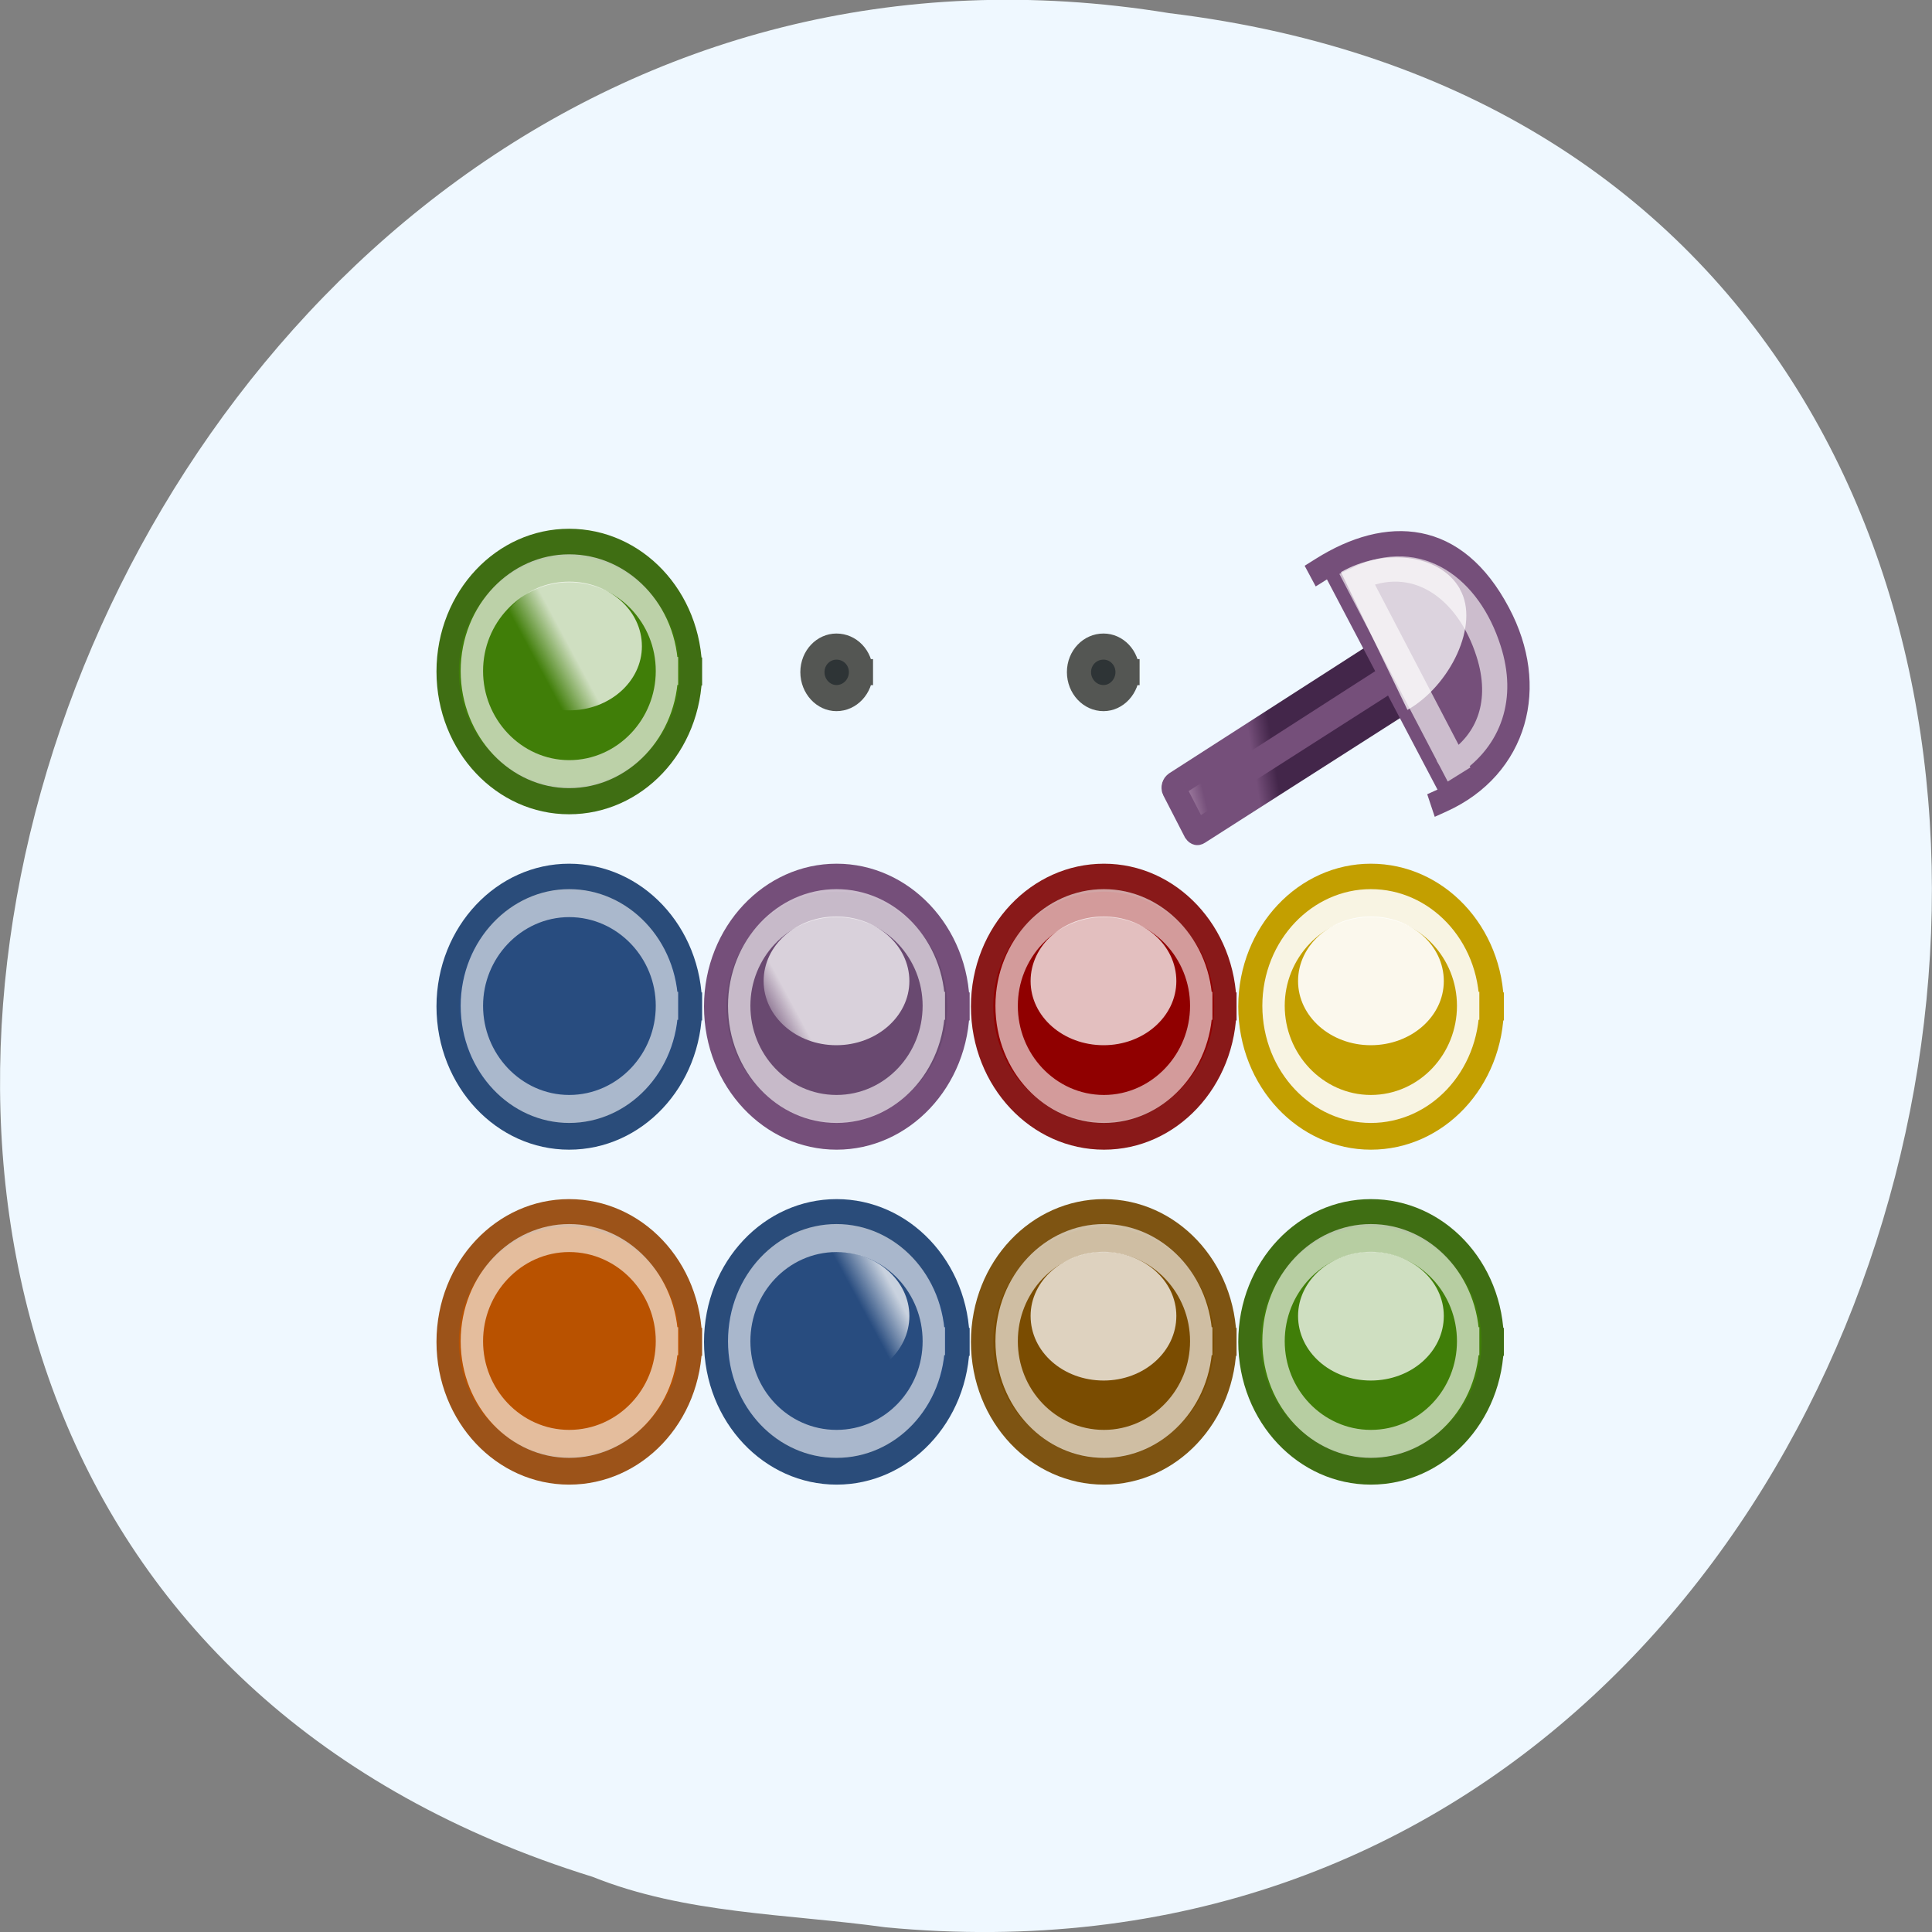 <svg xmlns="http://www.w3.org/2000/svg" xmlns:xlink="http://www.w3.org/1999/xlink" viewBox="0 0 16 16"><rect x="0" y="0" width="16" height="16" fill="#808080" stroke="none"/><defs><g id="6" clip-path="url(#5)"><path d="m 6.02 5.988 c 0 0.648 -0.496 1.176 -1.105 1.176 c -0.609 0 -1.105 -0.527 -1.105 -1.176 c 0 -0.648 0.496 -1.172 1.105 -1.172 c 0.609 0 1.105 0.523 1.105 1.172" fill="url(#4)"/></g><g id="A" clip-path="url(#9)"><path d="m 12.66 11.539 c 0 0.648 -0.496 1.176 -1.105 1.176 c -0.613 0 -1.105 -0.527 -1.105 -1.176 c 0 -0.648 0.492 -1.172 1.105 -1.172 c 0.609 0 1.105 0.523 1.105 1.172" fill="url(#8)"/></g><g id="E" clip-path="url(#D)"><path d="m 10.449 11.539 c 0 0.648 -0.496 1.176 -1.109 1.176 c -0.609 0 -1.105 -0.527 -1.105 -1.176 c 0 -0.648 0.496 -1.172 1.105 -1.172 c 0.613 0 1.109 0.523 1.109 1.172" fill="url(#C)"/></g><g id="I" clip-path="url(#H)"><path d="m 8.234 11.539 c 0 0.648 -0.496 1.176 -1.105 1.176 c -0.613 0 -1.109 -0.527 -1.109 -1.176 c 0 -0.648 0.496 -1.172 1.109 -1.172 c 0.609 0 1.105 0.523 1.105 1.172" fill="url(#G)"/></g><g id="M" clip-path="url(#L)"><path d="m 6.02 11.539 c 0 0.648 -0.496 1.176 -1.105 1.176 c -0.609 0 -1.105 -0.527 -1.105 -1.176 c 0 -0.648 0.496 -1.172 1.105 -1.172 c 0.609 0 1.105 0.523 1.105 1.172" fill="url(#K)"/></g><g id="Q" clip-path="url(#P)"><path d="m 6.02 8.766 c 0 0.648 -0.496 1.172 -1.105 1.172 c -0.609 0 -1.105 -0.523 -1.105 -1.172 c 0 -0.648 0.496 -1.176 1.105 -1.176 c 0.609 0 1.105 0.527 1.105 1.176" fill="url(#O)"/></g><g id="U" clip-path="url(#T)"><path d="m 8.234 8.766 c 0 0.648 -0.496 1.172 -1.105 1.172 c -0.613 0 -1.109 -0.523 -1.109 -1.172 c 0 -0.648 0.496 -1.176 1.109 -1.176 c 0.609 0 1.105 0.527 1.105 1.176" fill="url(#S)"/></g><g id="Y" clip-path="url(#X)"><path d="m 10.449 8.766 c 0 0.648 -0.496 1.172 -1.109 1.172 c -0.609 0 -1.105 -0.523 -1.105 -1.172 c 0 -0.648 0.496 -1.176 1.105 -1.176 c 0.613 0 1.109 0.527 1.109 1.176" fill="url(#W)"/></g><g id="c" clip-path="url(#b)"><path d="m 12.66 8.766 c 0 0.648 -0.496 1.172 -1.105 1.172 c -0.613 0 -1.105 -0.523 -1.105 -1.172 c 0 -0.648 0.492 -1.176 1.105 -1.176 c 0.609 0 1.105 0.527 1.105 1.176" fill="url(#a)"/></g><g id="n" clip-path="url(#m)"><path d="m 16.02 26.488 c 0 3.045 -2.934 5.511 -6.53 5.511 c -3.565 0 -6.499 -2.466 -6.499 -5.511 c 0 -3.02 2.934 -5.486 6.499 -5.486 c 3.596 0 6.53 2.466 6.53 5.486" transform="matrix(0.124 0 0 0.155 3.537 4.224)" fill="none" stroke="url(#l)" stroke-linecap="square" stroke-width="1.495"/></g><g id="t" clip-path="url(#s)"><path d="m 15.996 26.488 c 0 3.045 -2.902 5.511 -6.499 5.511 c -3.596 0 -6.499 -2.466 -6.499 -5.511 c 0 -3.02 2.902 -5.486 6.499 -5.486 c 3.596 0 6.499 2.466 6.499 5.486" transform="matrix(0.124 0 0 0.155 5.75 4.224)" fill="none" stroke="url(#r)" stroke-linecap="square" stroke-width="1.495"/></g><g id="z" clip-path="url(#y)"><path d="m 16.01 26.505 c 0 3.045 -2.934 5.486 -6.499 5.486 c -3.596 0 -6.499 -2.441 -6.499 -5.486 c 0 -3.045 2.902 -5.511 6.499 -5.511 c 3.565 0 6.499 2.466 6.499 5.511" transform="matrix(0.124 0 0 0.155 7.963 6.999)" fill="none" stroke="url(#x)" stroke-linecap="square" stroke-width="1.495"/></g><g id="15" clip-path="url(#14)"><path d="m 15.989 26.488 c 0 3.045 -2.902 5.511 -6.499 5.511 c -3.565 0 -6.499 -2.466 -6.499 -5.511 c 0 -3.02 2.934 -5.486 6.499 -5.486 c 3.596 0 6.499 2.466 6.499 5.486" transform="matrix(0.124 0 0 0.155 10.176 4.224)" fill="none" stroke="url(#13)" stroke-linecap="square" stroke-width="1.495"/></g><g id="1B" clip-path="url(#1A)"><path d="m 16.02 26.505 c 0 3.045 -2.934 5.486 -6.53 5.486 c -3.565 0 -6.499 -2.441 -6.499 -5.486 c 0 -3.045 2.934 -5.511 6.499 -5.511 c 3.596 0 6.53 2.466 6.53 5.511" transform="matrix(0.124 0 0 0.155 3.537 6.999)" fill="none" stroke="url(#19)" stroke-linecap="square" stroke-width="1.495"/></g><g id="1H" clip-path="url(#1G)"><path d="m 16.01 26.488 c 0 3.045 -2.934 5.511 -6.499 5.511 c -3.596 0 -6.499 -2.466 -6.499 -5.511 c 0 -3.02 2.902 -5.486 6.499 -5.486 c 3.565 0 6.499 2.466 6.499 5.486" transform="matrix(0.124 0 0 0.155 7.963 4.224)" fill="none" stroke="url(#1F)" stroke-linecap="square" stroke-width="1.495"/></g><g id="1N" clip-path="url(#1M)"><path d="m 15.989 26.505 c 0 3.045 -2.902 5.486 -6.499 5.486 c -3.565 0 -6.499 -2.441 -6.499 -5.486 c 0 -3.045 2.934 -5.511 6.499 -5.511 c 3.596 0 6.499 2.466 6.499 5.511" transform="matrix(0.124 0 0 0.155 10.176 6.999)" fill="none" stroke="url(#1L)" stroke-linecap="square" stroke-width="1.495"/></g><g id="1U" clip-path="url(#1T)"><path d="m 15.996 26.505 c 0 3.045 -2.902 5.486 -6.499 5.486 c -3.596 0 -6.499 -2.441 -6.499 -5.486 c 0 -3.045 2.902 -5.511 6.499 -5.511 c 3.596 0 6.499 2.466 6.499 5.511" transform="matrix(0.124 0 0 0.155 5.75 6.999)" fill="none" stroke="url(#1S)" stroke-linecap="square" stroke-width="1.495"/></g><g id="1a" clip-path="url(#1Z)"><path d="m 16.02 26.496 c 0 3.045 -2.934 5.511 -6.53 5.511 c -3.565 0 -6.499 -2.466 -6.499 -5.511 c 0 -3.045 2.934 -5.486 6.499 -5.486 c 3.596 0 6.53 2.441 6.53 5.486" transform="matrix(0.124 0 0 0.155 3.537 1.45)" fill="none" stroke="url(#1Y)" stroke-linecap="square" stroke-width="1.495"/></g><g id="1e" clip-path="url(#1d)"><path d="m 5.316 5.352 c 0 0.293 -0.27 0.531 -0.602 0.531 c -0.336 0 -0.605 -0.238 -0.605 -0.531 c 0 -0.297 0.27 -0.535 0.605 -0.535 c 0.332 0 0.602 0.238 0.602 0.535" fill="url(#1c)"/></g><g id="1i" clip-path="url(#1h)"><path d="m 5.328 8.125 c 0 0.293 -0.27 0.531 -0.602 0.531 c -0.336 0 -0.605 -0.238 -0.605 -0.531 c 0 -0.297 0.27 -0.535 0.605 -0.535 c 0.332 0 0.602 0.238 0.602 0.535" fill="url(#1g)"/></g><g id="1m" clip-path="url(#1l)"><path d="m 7.531 8.125 c 0 0.293 -0.273 0.531 -0.605 0.531 c -0.332 0 -0.602 -0.238 -0.602 -0.531 c 0 -0.297 0.27 -0.535 0.602 -0.535 c 0.332 0 0.605 0.238 0.605 0.535" fill="url(#1k)"/></g><g id="1q" clip-path="url(#1p)"><path d="m 9.742 8.125 c 0 0.293 -0.27 0.531 -0.602 0.531 c -0.336 0 -0.605 -0.238 -0.605 -0.531 c 0 -0.297 0.27 -0.535 0.605 -0.535 c 0.332 0 0.602 0.238 0.602 0.535" fill="url(#1o)"/></g><g id="1u" clip-path="url(#1t)"><path d="m 11.957 8.125 c 0 0.293 -0.27 0.531 -0.605 0.531 c -0.332 0 -0.602 -0.238 -0.602 -0.531 c 0 -0.297 0.27 -0.535 0.602 -0.535 c 0.336 0 0.605 0.238 0.605 0.535" fill="url(#1s)"/></g><g id="1y" clip-path="url(#1x)"><path d="m 11.957 10.898 c 0 0.297 -0.27 0.535 -0.605 0.535 c -0.332 0 -0.602 -0.238 -0.602 -0.535 c 0 -0.293 0.27 -0.531 0.602 -0.531 c 0.336 0 0.605 0.238 0.605 0.531" fill="url(#1w)"/></g><g id="22" clip-path="url(#21)"><path d="m 9.742 10.898 c 0 0.297 -0.27 0.535 -0.602 0.535 c -0.336 0 -0.605 -0.238 -0.605 -0.535 c 0 -0.293 0.27 -0.531 0.605 -0.531 c 0.332 0 0.602 0.238 0.602 0.531" fill="url(#20)"/></g><g id="26" clip-path="url(#25)"><path d="m 7.531 10.898 c 0 0.297 -0.273 0.535 -0.605 0.535 c -0.332 0 -0.602 -0.238 -0.602 -0.535 c 0 -0.293 0.27 -0.531 0.602 -0.531 c 0.332 0 0.605 0.238 0.605 0.531" fill="url(#24)"/></g><g id="2A" clip-path="url(#29)"><path d="m 5.316 10.898 c 0 0.297 -0.27 0.535 -0.602 0.535 c -0.336 0 -0.605 -0.238 -0.605 -0.535 c 0 -0.293 0.27 -0.531 0.605 -0.531 c 0.332 0 0.602 0.238 0.602 0.531" fill="url(#28)"/></g><clipPath id="1x"><path d="M 0,0 H16 V16 H0 z"/></clipPath><clipPath id="1l"><path d="M 0,0 H16 V16 H0 z"/></clipPath><clipPath id="L"><path d="M 0,0 H16 V16 H0 z"/></clipPath><clipPath id="X"><path d="M 0,0 H16 V16 H0 z"/></clipPath><clipPath id="P"><path d="M 0,0 H16 V16 H0 z"/></clipPath><clipPath id="21"><path d="M 0,0 H16 V16 H0 z"/></clipPath><clipPath id="1M"><path d="M 0,0 H16 V16 H0 z"/></clipPath><clipPath id="b"><path d="M 0,0 H16 V16 H0 z"/></clipPath><clipPath id="s"><path d="M 0,0 H16 V16 H0 z"/></clipPath><clipPath id="y"><path d="M 0,0 H16 V16 H0 z"/></clipPath><clipPath id="1G"><path d="M 0,0 H16 V16 H0 z"/></clipPath><clipPath id="1p"><path d="M 0,0 H16 V16 H0 z"/></clipPath><clipPath id="m"><path d="M 0,0 H16 V16 H0 z"/></clipPath><clipPath id="1A"><path d="M 0,0 H16 V16 H0 z"/></clipPath><clipPath id="14"><path d="M 0,0 H16 V16 H0 z"/></clipPath><clipPath id="1t"><path d="M 0,0 H16 V16 H0 z"/></clipPath><clipPath id="T"><path d="M 0,0 H16 V16 H0 z"/></clipPath><clipPath id="25"><path d="M 0,0 H16 V16 H0 z"/></clipPath><clipPath id="D"><path d="M 0,0 H16 V16 H0 z"/></clipPath><clipPath id="9"><path d="M 0,0 H16 V16 H0 z"/></clipPath><clipPath id="5"><path d="M 0,0 H16 V16 H0 z"/></clipPath><clipPath id="1Z"><path d="M 0,0 H16 V16 H0 z"/></clipPath><clipPath id="1d"><path d="M 0,0 H16 V16 H0 z"/></clipPath><clipPath id="1T"><path d="M 0,0 H16 V16 H0 z"/></clipPath><clipPath id="29"><path d="M 0,0 H16 V16 H0 z"/></clipPath><clipPath id="H"><path d="M 0,0 H16 V16 H0 z"/></clipPath><clipPath id="1h"><path d="M 0,0 H16 V16 H0 z"/></clipPath><filter id="2" filterUnits="objectBoundingBox" x="0" y="0" width="16" height="16"><feColorMatrix type="matrix" in="SourceGraphic" values="0 0 0 0 1 0 0 0 0 1 0 0 0 0 1 0 0 0 1 0"/></filter><linearGradient id="17" gradientUnits="userSpaceOnUse" x1="6.826" y1="21.663" x2="12.09" y2="31.969" gradientTransform="matrix(0.311 0 0 0.293 38.715 39.556)"><stop stop-color="#9c5319"/><stop offset="1" stop-color="#553720"/></linearGradient><linearGradient id="1o" gradientUnits="userSpaceOnUse" y1="7.5" x2="0" y2="10.542" gradientTransform="matrix(0.055 0 0 0.078 10.164 13.534)" xlink:href="#l"/><linearGradient id="11" gradientUnits="userSpaceOnUse" x1="6.826" y1="21.663" x2="12.09" y2="31.969" gradientTransform="matrix(0.311 0 0 0.293 9.141 49.669)"><stop stop-color="#c39f00"/><stop offset="1" stop-color="#7e6019"/></linearGradient><linearGradient id="13" gradientUnits="userSpaceOnUse" x1="3.976" y1="19.21" x2="11.577" y2="33.427" gradientTransform="matrix(0.311 0 0 0.293 9.789 57.4)" xlink:href="#l"/><linearGradient id="19" gradientUnits="userSpaceOnUse" x1="3.976" y1="19.21" x2="11.577" y2="33.427" gradientTransform="matrix(0.311 0 0 0.293 46.757 44.76)" xlink:href="#l"/><linearGradient id="1g" gradientUnits="userSpaceOnUse" y1="7.5" x2="0" y2="10.542" gradientTransform="matrix(0.055 0 0 0.078 8.793 13.534)" xlink:href="#l"/><linearGradient id="1F" gradientUnits="userSpaceOnUse" x1="3.976" y1="19.21" x2="11.577" y2="33.427" gradientTransform="matrix(0.311 0 0 0.293 22.11 57.4)" xlink:href="#l"/><linearGradient id="1W" gradientUnits="userSpaceOnUse" x1="6.826" y1="21.663" x2="12.09" y2="31.969" gradientTransform="matrix(0.311 0 0 0.293 38.715 59.781)" xlink:href="#1J"/><linearGradient id="1c" gradientUnits="userSpaceOnUse" y1="7.5" x2="0" y2="10.542" gradientTransform="matrix(0.055 0 0 0.078 8.789 12.721)" xlink:href="#l"/><linearGradient id="1O" gradientUnits="userSpaceOnUse" x1="14.7" y1="31.637" x2="10.808" y2="26.05" gradientTransform="matrix(0.297 -0.007 -0.009 0.306 -39.07 -1.69)"><stop stop-color="#fff" stop-opacity="0.627"/><stop offset="1" stop-color="#fff" stop-opacity="0.064"/></linearGradient><linearGradient id="1S" gradientUnits="userSpaceOnUse" x1="3.976" y1="19.21" x2="11.577" y2="33.427" gradientTransform="matrix(0.311 0 0 0.293 34.434 44.76)" xlink:href="#l"/><linearGradient id="1k" gradientUnits="userSpaceOnUse" y1="7.5" x2="0" y2="10.542" gradientTransform="matrix(0.055 0 0 0.078 9.477 13.534)" xlink:href="#l"/><linearGradient id="x" gradientUnits="userSpaceOnUse" x1="3.976" y1="19.21" x2="11.577" y2="33.427" gradientTransform="matrix(0.311 0 0 0.293 22.11 44.76)" xlink:href="#l"/><linearGradient id="1D" gradientUnits="userSpaceOnUse" x1="6.826" y1="21.663" x2="12.09" y2="31.969" gradientTransform="matrix(0.311 0 0 0.293 18.999 49.669)"><stop stop-color="#891919"/><stop offset="1" stop-color="#521212"/></linearGradient><linearGradient id="1L" gradientUnits="userSpaceOnUse" x1="3.976" y1="19.21" x2="11.577" y2="33.427" gradientTransform="matrix(0.311 0 0 0.293 9.789 44.76)" xlink:href="#l"/><linearGradient id="1Q" gradientUnits="userSpaceOnUse" x1="6.826" y1="21.663" x2="12.09" y2="31.969" gradientTransform="matrix(0.311 0 0 0.293 28.857 39.556)" xlink:href="#j"/><linearGradient id="1J" gradientUnits="userSpaceOnUse" x1="6.826" y1="21.663" x2="12.09" y2="31.969" gradientTransform="matrix(0.311 0 0 0.293 9.141 39.556)"><stop stop-color="#3f6e13"/><stop offset="1" stop-color="#294f05"/></linearGradient><linearGradient id="1Y" gradientUnits="userSpaceOnUse" x1="3.976" y1="19.21" x2="11.577" y2="33.427" gradientTransform="matrix(0.311 0 0 0.293 46.757 70.04)" xlink:href="#l"/><linearGradient id="r" gradientUnits="userSpaceOnUse" x1="3.976" y1="19.21" x2="11.577" y2="33.427" gradientTransform="matrix(0.311 0 0 0.293 34.434 57.4)" xlink:href="#l"/><linearGradient id="j" gradientUnits="userSpaceOnUse" x1="6.826" y1="21.663" x2="12.09" y2="31.969" gradientTransform="matrix(0.311 0 0 0.293 38.715 49.669)"><stop stop-color="#2a4c7a"/><stop offset="1" stop-color="#20395d"/></linearGradient><linearGradient id="1w" gradientUnits="userSpaceOnUse" y1="7.5" x2="0" y2="10.542" gradientTransform="matrix(0.055 0 0 0.078 10.851 14.347)" xlink:href="#l"/><linearGradient id="l" gradientUnits="userSpaceOnUse" x1="3.976" y1="19.21" x2="11.577" y2="33.427" gradientTransform="matrix(0.311 0 0 0.293 46.757 57.4)"><stop stop-color="#fff"/><stop offset="1" stop-color="#fff" stop-opacity="0"/></linearGradient><linearGradient id="e" gradientUnits="userSpaceOnUse" x1="48.22" y1="-10.337" x2="49.22" y2="-13.05" gradientTransform="matrix(0.297 -0.008 -0.008 0.306 66.54 7.05)"><stop stop-color="#754f7a"/><stop offset="1" stop-color="#43264a"/></linearGradient><linearGradient id="24" gradientUnits="userSpaceOnUse" y1="7.5" x2="0" y2="10.542" gradientTransform="matrix(0.055 0 0 0.078 9.477 14.347)" xlink:href="#l"/><linearGradient id="20" gradientUnits="userSpaceOnUse" y1="7.5" x2="0" y2="10.542" gradientTransform="matrix(0.055 0 0 0.078 10.164 14.347)" xlink:href="#l"/><linearGradient id="d" gradientUnits="userSpaceOnUse" x1="49.18" y1="-7.485" x2="50.41" y2="-11.908" gradientTransform="matrix(0.297 -0.008 -0.008 0.306 66.54 7.05)"><stop stop-color="#c9abc7"/><stop offset="1" stop-color="#754f7a"/></linearGradient><linearGradient id="g" gradientUnits="userSpaceOnUse" x1="12.941" y1="26.817" x2="2.994" y2="28.2" gradientTransform="matrix(0.297 -0.007 -0.009 0.306 -31.1 1.778)" xlink:href="#e"/><linearGradient id="p" gradientUnits="userSpaceOnUse" x1="6.826" y1="21.663" x2="12.09" y2="31.969" gradientTransform="matrix(0.311 0 0 0.293 28.857 49.669)" xlink:href="#e"/><linearGradient id="v" gradientUnits="userSpaceOnUse" x1="6.826" y1="21.663" x2="12.09" y2="31.969" gradientTransform="matrix(0.311 0 0 0.293 18.999 39.556)"><stop stop-color="#7e5412"/><stop offset="1" stop-color="#4b2f00"/></linearGradient><linearGradient id="2B" gradientUnits="userSpaceOnUse" y1="8.07" x2="0" y2="10.542" gradientTransform="matrix(0.057 -0.031 0.047 0.078 10.392 13.215)"><stop stop-color="#fff" stop-opacity="0.749"/><stop offset="1" stop-color="#fff" stop-opacity="0"/></linearGradient><linearGradient id="1s" gradientUnits="userSpaceOnUse" y1="7.5" x2="0" y2="10.542" gradientTransform="matrix(0.055 0 0 0.078 10.851 13.534)" xlink:href="#l"/><linearGradient id="28" gradientUnits="userSpaceOnUse" y1="7.5" x2="0" y2="10.542" gradientTransform="matrix(0.055 0 0 0.078 8.789 14.347)" xlink:href="#l"/><mask id="F"><g filter="url(#2)"><path fill-opacity="0.361" d="M 0,0 H16 V16 H0 z"/></g></mask><mask id="J"><g filter="url(#2)"><path fill-opacity="0.361" d="M 0,0 H16 V16 H0 z"/></g></mask><mask id="1j"><g filter="url(#2)"><path fill-opacity="0.749" d="M 0,0 H16 V16 H0 z"/></g></mask><mask id="3"><g filter="url(#2)"><path fill-opacity="0.361" d="M 0,0 H16 V16 H0 z"/></g></mask><mask id="1R"><g filter="url(#2)"><path fill-opacity="0.6" d="M 0,0 H16 V16 H0 z"/></g></mask><mask id="1f"><g filter="url(#2)"><path fill-opacity="0.749" d="M 0,0 H16 V16 H0 z"/></g></mask><mask id="1b"><g filter="url(#2)"><path fill-opacity="0.749" d="M 0,0 H16 V16 H0 z"/></g></mask><mask id="7"><g filter="url(#2)"><path fill-opacity="0.361" d="M 0,0 H16 V16 H0 z"/></g></mask><mask id="27"><g filter="url(#2)"><path fill-opacity="0.749" d="M 0,0 H16 V16 H0 z"/></g></mask><mask id="B"><g filter="url(#2)"><path fill-opacity="0.361" d="M 0,0 H16 V16 H0 z"/></g></mask><mask id="1X"><g filter="url(#2)"><path fill-opacity="0.647" d="M 0,0 H16 V16 H0 z"/></g></mask><mask id="23"><g filter="url(#2)"><path fill-opacity="0.749" d="M 0,0 H16 V16 H0 z"/></g></mask><mask id="1K"><g filter="url(#2)"><path fill-opacity="0.624" d="M 0,0 H16 V16 H0 z"/></g></mask><mask id="18"><g filter="url(#2)"><path fill-opacity="0.616" d="M 0,0 H16 V16 H0 z"/></g></mask><mask id="N"><g filter="url(#2)"><path fill-opacity="0.361" d="M 0,0 H16 V16 H0 z"/></g></mask><mask id="k"><g filter="url(#2)"><path fill-opacity="0.604" d="M 0,0 H16 V16 H0 z"/></g></mask><mask id="q"><g filter="url(#2)"><path fill-opacity="0.624" d="M 0,0 H16 V16 H0 z"/></g></mask><mask id="1r"><g filter="url(#2)"><path fill-opacity="0.929" d="M 0,0 H16 V16 H0 z"/></g></mask><mask id="12"><g filter="url(#2)"><path fill-opacity="0.89" d="M 0,0 H16 V16 H0 z"/></g></mask><mask id="1v"><g filter="url(#2)"><path fill-opacity="0.749" d="M 0,0 H16 V16 H0 z"/></g></mask><mask id="R"><g filter="url(#2)"><path fill-opacity="0.361" d="M 0,0 H16 V16 H0 z"/></g></mask><mask id="V"><g filter="url(#2)"><path fill-opacity="0.361" d="M 0,0 H16 V16 H0 z"/></g></mask><mask id="1n"><g filter="url(#2)"><path fill-opacity="0.749" d="M 0,0 H16 V16 H0 z"/></g></mask><mask id="w"><g filter="url(#2)"><path fill-opacity="0.639" d="M 0,0 H16 V16 H0 z"/></g></mask><mask id="Z"><g filter="url(#2)"><path fill-opacity="0.361" d="M 0,0 H16 V16 H0 z"/></g></mask><mask id="1E"><g filter="url(#2)"><path fill-opacity="0.608" d="M 0,0 H16 V16 H0 z"/></g></mask><mask id="1z"><g filter="url(#2)"><path fill-opacity="0.749" d="M 0,0 H16 V16 H0 z"/></g></mask><radialGradient id="16" gradientUnits="userSpaceOnUse" cx="7.749" cy="24" r="7.098" gradientTransform="matrix(0.311 0 0 0.252 38.715 40.649)"><stop stop-color="#fbaf3d"/><stop offset="1" stop-color="#b95200"/></radialGradient><radialGradient id="1V" gradientUnits="userSpaceOnUse" cx="6.774" cy="23.2" r="7.098" gradientTransform="matrix(0.311 0 0 0.252 38.715 60.874)" xlink:href="#1I"/><radialGradient id="K" gradientUnits="userSpaceOnUse" cx="9.754" cy="15.276" r="0.344" xlink:href="#4"/><radialGradient id="S" gradientUnits="userSpaceOnUse" cx="10.441" cy="14.464" r="0.344" xlink:href="#4"/><radialGradient id="O" gradientUnits="userSpaceOnUse" cx="9.754" cy="14.464" r="0.344" xlink:href="#4"/><radialGradient id="G" gradientUnits="userSpaceOnUse" cx="10.441" cy="15.276" r="0.344" xlink:href="#4"/><radialGradient id="0" gradientUnits="userSpaceOnUse" cx="9.5" cy="26.5" r="6.5" gradientTransform="matrix(0 -0.034 0.058 0 10.257 14.03)"><stop stop-color="#000" stop-opacity="0.349"/><stop offset="1" stop-color="#000" stop-opacity="0"/></radialGradient><radialGradient id="C" gradientUnits="userSpaceOnUse" cx="11.129" cy="15.276" r="0.344" xlink:href="#4"/><radialGradient id="1" gradientUnits="userSpaceOnUse" cx="9.5" cy="26.5" r="6.5" gradientTransform="matrix(0 0.034 -0.067 0 13.568 13.395)" xlink:href="#0"/><radialGradient id="8" gradientUnits="userSpaceOnUse" cx="11.817" cy="15.276" r="0.344" xlink:href="#4"/><radialGradient id="4" gradientUnits="userSpaceOnUse" cx="9.754" cy="13.652" r="0.344"><stop stop-color="#000"/><stop offset="0.63" stop-color="#000"/><stop offset="1" stop-color="#000" stop-opacity="0"/></radialGradient><radialGradient id="W" gradientUnits="userSpaceOnUse" cx="11.129" cy="14.464" r="0.344" xlink:href="#4"/><radialGradient id="2C" gradientUnits="userSpaceOnUse" cx="28.2" cy="11.358" r="3.039" gradientTransform="matrix(0.311 0 0 0.29 39.768 83.85)" xlink:href="#h"/><radialGradient id="a" gradientUnits="userSpaceOnUse" cx="11.817" cy="14.464" r="0.344" xlink:href="#4"/><radialGradient id="1C" gradientUnits="userSpaceOnUse" cx="8.07" cy="24.16" r="7.098" gradientTransform="matrix(0.311 0 0 0.252 18.999 50.762)"><stop stop-color="#f13c3c"/><stop offset="1" stop-color="#900000"/></radialGradient><radialGradient id="1P" gradientUnits="userSpaceOnUse" cx="7.749" cy="23.2" r="7.098" gradientTransform="matrix(0.311 0 0 0.252 28.857 40.649)" xlink:href="#i"/><radialGradient id="1I" gradientUnits="userSpaceOnUse" cx="6.774" cy="23.2" r="7.098" gradientTransform="matrix(0.311 0 0 0.252 9.141 40.649)"><stop stop-color="#89e234"/><stop offset="1" stop-color="#407e08"/></radialGradient><radialGradient id="10" gradientUnits="userSpaceOnUse" cx="7.749" cy="24" r="7.098" gradientTransform="matrix(0.311 0 0 0.252 9.141 50.762)"><stop stop-color="#fced70"/><stop offset="1" stop-color="#c39f00"/></radialGradient><radialGradient id="f" gradientUnits="userSpaceOnUse" cx="12.1" cy="28.613" r="7.04" gradientTransform="matrix(0.297 -0.002 -0.009 0.265 -31.12 2.948)"><stop stop-color="#ac7fa8"/><stop offset="1" stop-color="#754f7a"/></radialGradient><radialGradient id="u" gradientUnits="userSpaceOnUse" cx="7.099" cy="23.2" r="7.098" gradientTransform="matrix(0.311 0 0 0.252 18.999 40.649)"><stop stop-color="#e8b96e"/><stop offset="1" stop-color="#7a4c01"/></radialGradient><radialGradient id="h" gradientUnits="userSpaceOnUse" cx="28.2" cy="11.358" r="3.039" gradientTransform="matrix(0.311 0 0 0.29 55.17 83.85)"><stop stop-color="#6c6f69"/><stop offset="1" stop-color="#545653"/></radialGradient><radialGradient id="o" gradientUnits="userSpaceOnUse" cx="7.424" cy="23.683" r="7.098" gradientTransform="matrix(0.311 0 0 0.252 28.857 50.762)"><stop stop-color="#ac7fa8"/><stop offset="1" stop-color="#694970"/></radialGradient><radialGradient id="i" gradientUnits="userSpaceOnUse" cx="7.749" cy="23.2" r="7.098" gradientTransform="matrix(0.311 0 0 0.252 38.715 50.762)"><stop stop-color="#719ecf"/><stop offset="1" stop-color="#284c7f"/></radialGradient></defs><path d="m 7.332 15.961 c 9.703 0.922 12.316 -14.641 2.352 -15.852 c -9.164 -1.496 -13.883 12.609 -4.777 15.434 c 0.77 0.309 1.609 0.305 2.426 0.418" fill="#eff8ff"/><path d="m 11.453 5.457 c 0.668 0 1.207 0.336 1.207 0.746 c 0 0.414 -0.539 0.75 -1.207 0.75" fill="url(#0)"/><path d="m 11.453 6.949 c -0.777 0 -1.41 -0.332 -1.41 -0.746 c 0 -0.41 0.633 -0.746 1.41 -0.746" fill="url(#1)"/><use xlink:href="#6" mask="url(#3)"/><use xlink:href="#A" mask="url(#7)"/><use xlink:href="#E" mask="url(#B)"/><use xlink:href="#I" mask="url(#F)"/><use xlink:href="#M" mask="url(#J)"/><use xlink:href="#Q" mask="url(#N)"/><use xlink:href="#U" mask="url(#R)"/><use xlink:href="#Y" mask="url(#V)"/><use xlink:href="#c" mask="url(#Z)"/><g stroke-linecap="square"><path d="m 48.26 -15.1 l 1.831 0.002 c 0.056 0.009 0.108 0.061 0.119 0.113 l -0.018 10.359 c 0.001 0.068 -0.044 0.11 -0.11 0.118 l -1.831 -0.002 c -0.041 -0.001 -0.093 -0.053 -0.094 -0.121 l -0.008 -10.35 c -0.001 -0.068 0.044 -0.11 0.11 -0.118" transform="matrix(0.098 0.19 -0.173 0.111 4.21 -2.137)" fill="url(#d)" stroke="url(#e)" stroke-width="0.991"/><path d="m 15.597 26.585 c 0.002 3.05 -1.741 5.426 -6.092 5.408 c -3.868 -0.007 -6.381 -2.288 -5.894 -5.48" transform="matrix(-0.085 -0.159 0.174 -0.109 7.644 10.09)" fill="url(#f)" stroke="url(#g)" stroke-linejoin="round" stroke-width="1.077"/><path d="m 31.516 12.993 c 0 1.098 -0.907 2.01 -2.051 2.01 c -1.104 0 -2.01 -0.915 -2.01 -2.01 c 0 -1.098 0.907 -1.977 2.01 -1.977 c 1.144 0 2.051 0.878 2.051 1.977" transform="matrix(0.099 0 0 0.107 4.01 4.176)" fill="#2e3436" stroke="url(#h)" stroke-width="2.02"/><path d="m 16 26.49 c 0 3.04 -2.902 5.516 -6.511 5.516 c -3.584 0 -6.486 -2.476 -6.486 -5.516 c 0 -3.02 2.902 -5.496 6.486 -5.496 c 3.609 0 6.511 2.476 6.511 5.496" transform="matrix(0.155 0 0 0.194 3.242 3.196)" fill="url(#i)" stroke="url(#j)" stroke-width="1.196"/></g><use xlink:href="#n" mask="url(#k)"/><path d="m 16.01 26.49 c 0 3.04 -2.928 5.516 -6.511 5.516 c -3.584 0 -6.486 -2.476 -6.486 -5.516 c 0 -3.02 2.902 -5.496 6.486 -5.496 c 3.584 0 6.511 2.476 6.511 5.496" transform="matrix(0.155 0 0 0.194 5.456 3.196)" fill="url(#o)" stroke="url(#p)" stroke-linecap="square" stroke-width="1.196"/><use xlink:href="#t" mask="url(#q)"/><path d="m 15.994 26.504 c 0 3.04 -2.902 5.496 -6.486 5.496 c -3.609 0 -6.511 -2.456 -6.511 -5.496 c 0 -3.04 2.902 -5.496 6.511 -5.496 c 3.584 0 6.486 2.456 6.486 5.496" transform="matrix(0.155 0 0 0.194 7.669 5.971)" fill="url(#u)" stroke="url(#v)" stroke-linecap="square" stroke-width="1.196"/><use xlink:href="#z" mask="url(#w)"/><path d="m 16 26.49 c 0 3.04 -2.902 5.516 -6.511 5.516 c -3.584 0 -6.486 -2.476 -6.486 -5.516 c 0 -3.02 2.902 -5.496 6.486 -5.496 c 3.609 0 6.511 2.476 6.511 5.496" transform="matrix(0.155 0 0 0.194 9.882 3.196)" fill="url(#10)" stroke="url(#11)" stroke-linecap="square" stroke-width="1.196"/><use xlink:href="#15" mask="url(#12)"/><path d="m 16 26.504 c 0 3.04 -2.902 5.496 -6.511 5.496 c -3.584 0 -6.486 -2.456 -6.486 -5.496 c 0 -3.04 2.902 -5.496 6.486 -5.496 c 3.609 0 6.511 2.456 6.511 5.496" transform="matrix(0.155 0 0 0.194 3.242 5.971)" fill="url(#16)" stroke="url(#17)" stroke-linecap="square" stroke-width="1.196"/><use xlink:href="#1B" mask="url(#18)"/><path d="m 15.994 26.49 c 0 3.04 -2.902 5.516 -6.486 5.516 c -3.609 0 -6.511 -2.476 -6.511 -5.516 c 0 -3.02 2.902 -5.496 6.511 -5.496 c 3.584 0 6.486 2.476 6.486 5.496" transform="matrix(0.155 0 0 0.194 7.669 3.196)" fill="url(#1C)" stroke="url(#1D)" stroke-linecap="square" stroke-width="1.196"/><use xlink:href="#1H" mask="url(#1E)"/><path d="m 16 26.504 c 0 3.04 -2.902 5.496 -6.511 5.496 c -3.584 0 -6.486 -2.456 -6.486 -5.496 c 0 -3.04 2.902 -5.496 6.486 -5.496 c 3.609 0 6.511 2.456 6.511 5.496" transform="matrix(0.155 0 0 0.194 9.882 5.971)" fill="url(#1I)" stroke="url(#1J)" stroke-linecap="square" stroke-width="1.196"/><use xlink:href="#1N" mask="url(#1K)"/><g stroke-linecap="square"><path d="m 3.836 27.76 l 11.579 0.067 c -0.424 3.273 -3.754 4.633 -7.301 4.051 c -2.753 -0.441 -4.195 -2.022 -4.256 -4.107" transform="matrix(-0.07 -0.132 0.143 -0.09 8.337 9.332)" fill="none" stroke="url(#1O)" stroke-width="1.31"/><path d="m 16.01 26.504 c 0 3.04 -2.928 5.496 -6.511 5.496 c -3.584 0 -6.486 -2.456 -6.486 -5.496 c 0 -3.04 2.902 -5.496 6.486 -5.496 c 3.584 0 6.511 2.456 6.511 5.496" transform="matrix(0.155 0 0 0.194 5.456 5.971)" fill="url(#1P)" stroke="url(#1Q)" stroke-width="1.196"/></g><use xlink:href="#1U" mask="url(#1R)"/><path d="m 16 26.496 c 0 3.04 -2.902 5.496 -6.511 5.496 c -3.584 0 -6.486 -2.456 -6.486 -5.496 c 0 -3.04 2.902 -5.496 6.486 -5.496 c 3.609 0 6.511 2.456 6.511 5.496" transform="matrix(0.155 0 0 0.194 3.242 0.421)" fill="url(#1V)" stroke="url(#1W)" stroke-linecap="square" stroke-width="1.196"/><use xlink:href="#1a" mask="url(#1X)"/><use xlink:href="#1e" mask="url(#1b)"/><use xlink:href="#1i" mask="url(#1f)"/><use xlink:href="#1m" mask="url(#1j)"/><use xlink:href="#1q" mask="url(#1n)"/><use xlink:href="#1u" mask="url(#1r)"/><use xlink:href="#1y" mask="url(#1v)"/><use xlink:href="#22" mask="url(#1z)"/><use xlink:href="#26" mask="url(#23)"/><use xlink:href="#2A" mask="url(#27)"/><path d="m 12.09 4.879 c 0.168 0.293 -0.082 0.801 -0.434 1 l -0.551 -1.141 c 0.348 -0.199 0.816 -0.156 0.984 0.137" fill="url(#2B)"/><path d="m 31.492 12.993 c 0 1.098 -0.907 2.01 -2.01 2.01 c -1.144 0 -2.051 -0.915 -2.051 -2.01 c 0 -1.098 0.907 -1.977 2.051 -1.977 c 1.104 0 2.01 0.878 2.01 1.977" transform="matrix(0.099 0 0 0.107 6.22 4.176)" fill="#2e3436" stroke="url(#2C)" stroke-linecap="square" stroke-width="2.02"/></svg>